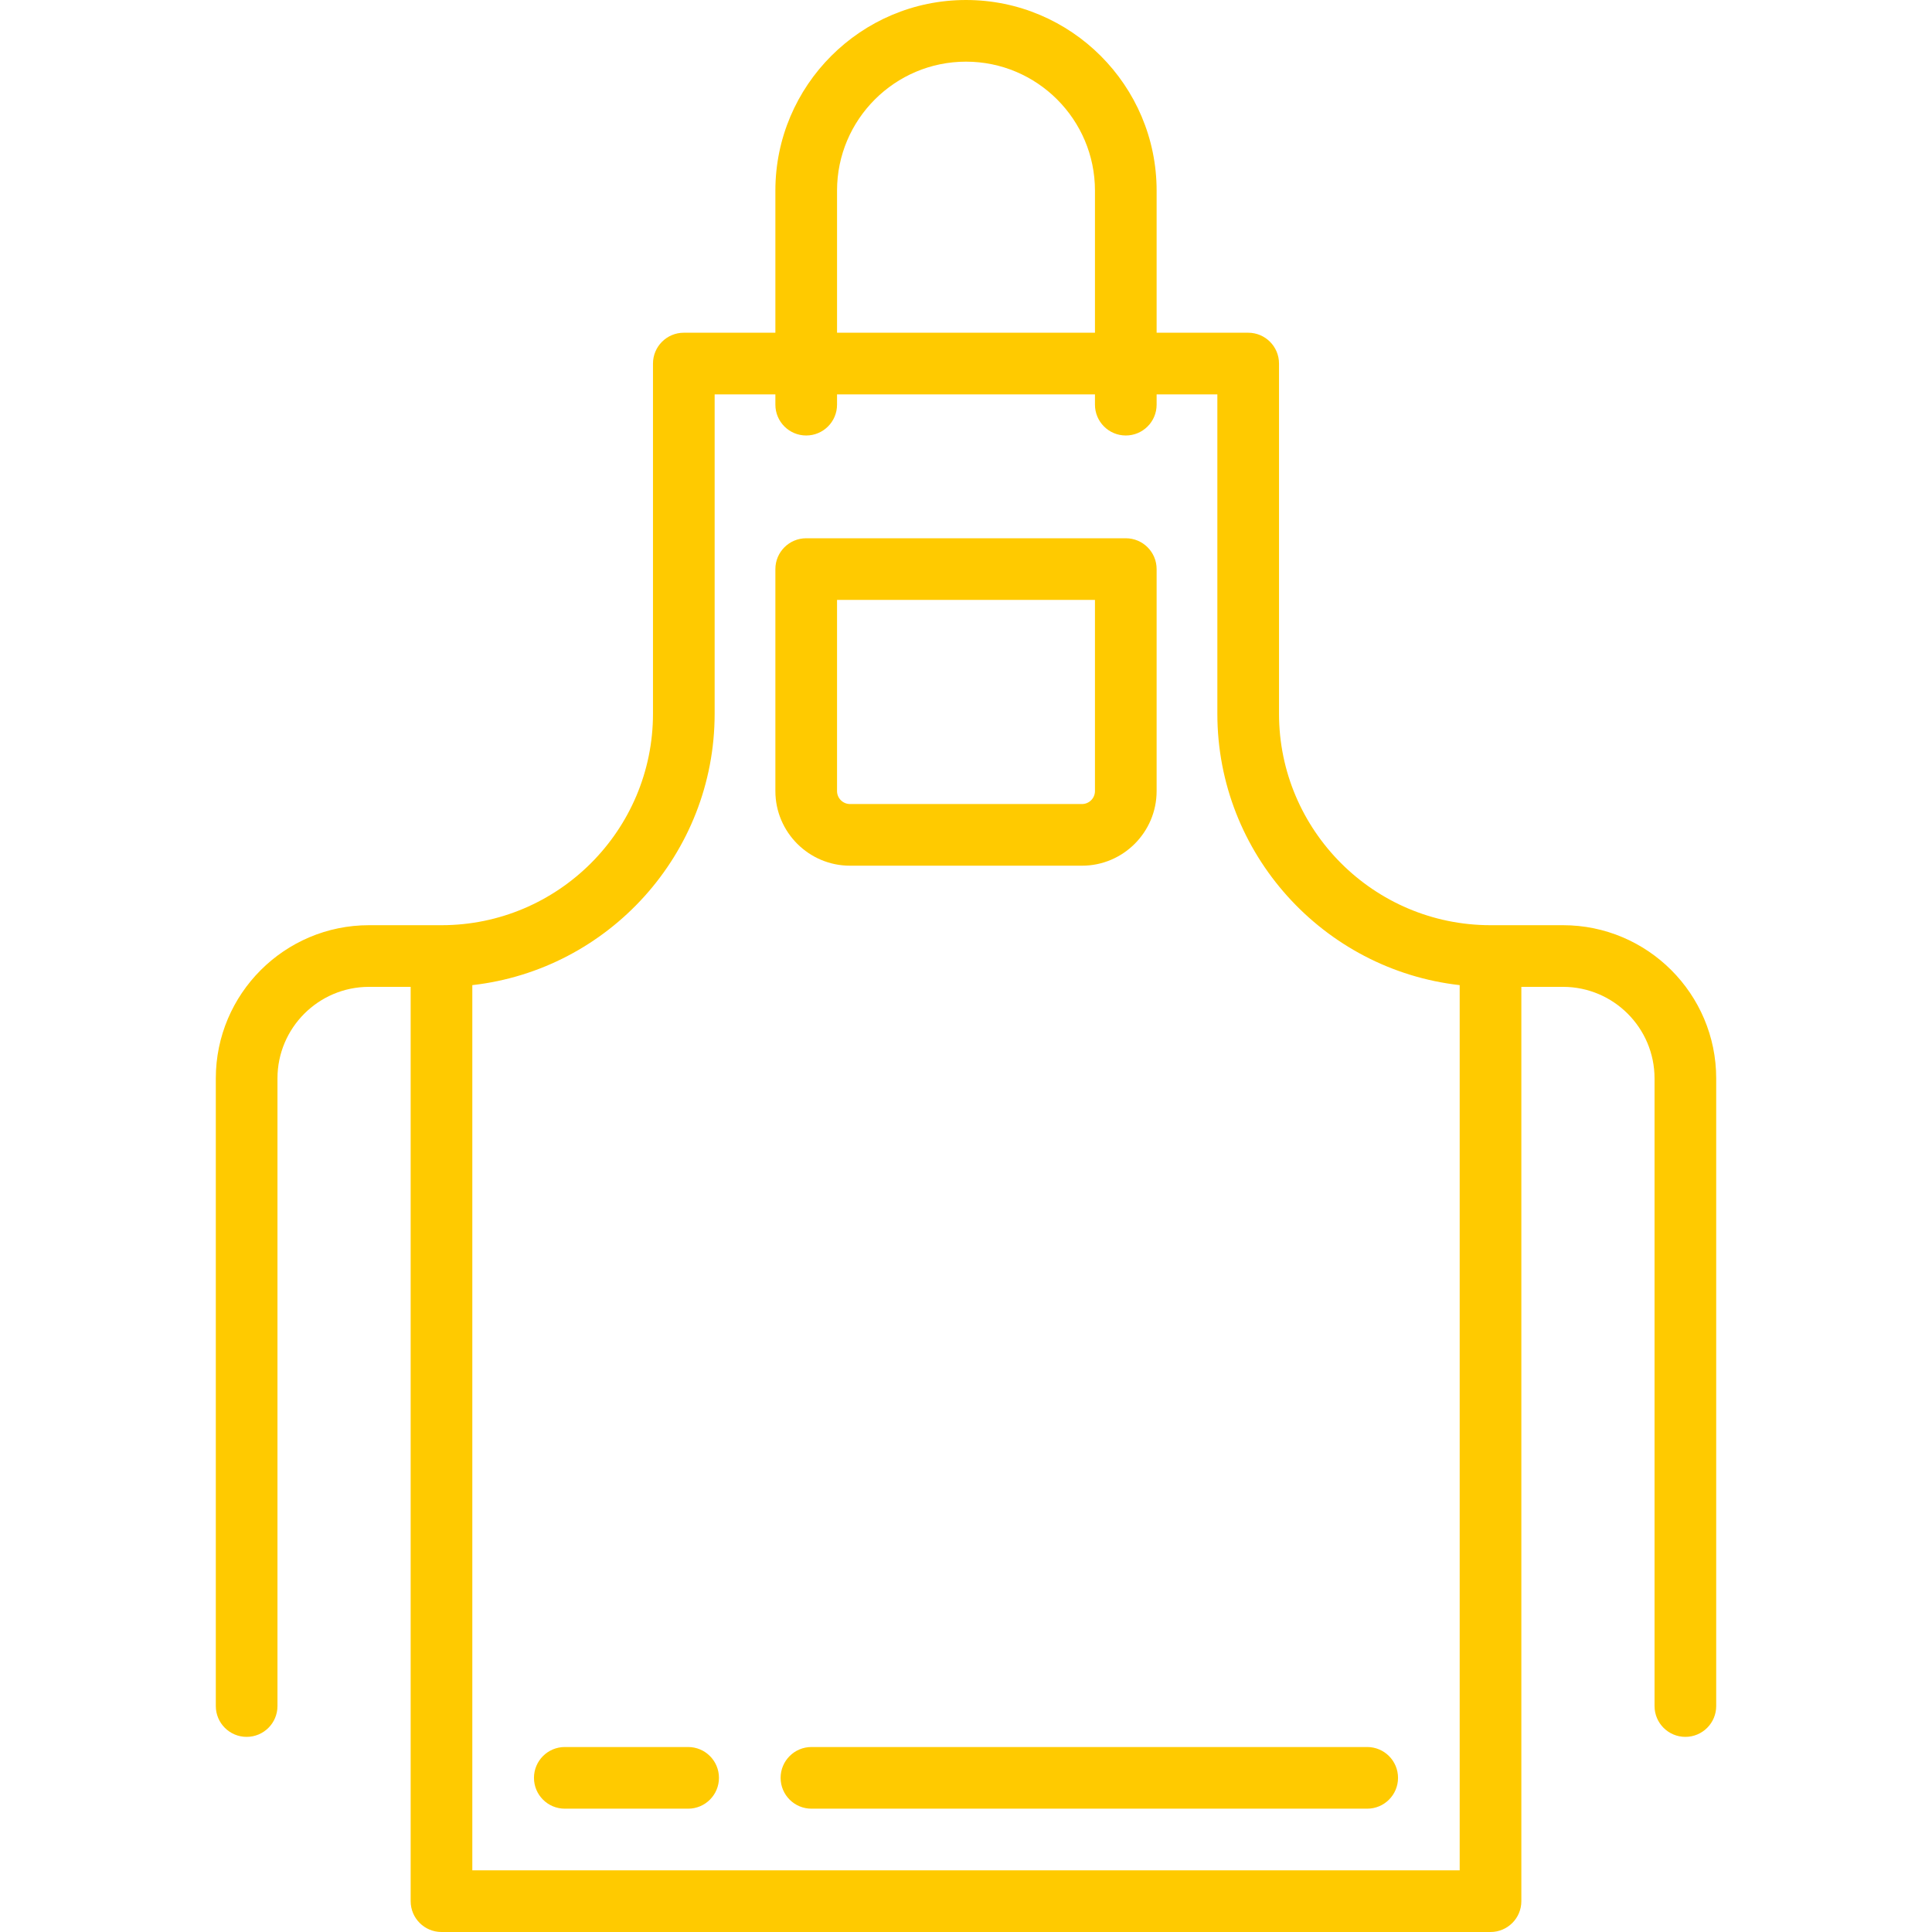 <svg width="470" height="470" xmlns="http://www.w3.org/2000/svg" xmlns:svg="http://www.w3.org/2000/svg">
    <path fill="#ffca00" d="m332.599,425l-135.198,0c-4.142,0 -7.5,3.357 -7.5,7.5s3.358,7.5 7.5,7.5l135.198,0c4.142,0 7.5,-3.357 7.5,-7.5s-3.358,-7.5 -7.5,-7.5z"/>
    <path fill="#ffca00" d="m167.401,425l-30,0c-4.142,0 -7.5,3.357 -7.5,7.5s3.358,7.5 7.5,7.5l30,0c4.142,0 7.5,-3.357 7.5,-7.5s-3.358,-7.5 -7.5,-7.5z"/>
    <path fill="#ffca00" d="m206.789,210.599l56.422,0c10.014,0 18.162,-8.147 18.162,-18.161l0,-53.994c0,-4.143 -3.358,-7.5 -7.5,-7.5l-77.745,0c-4.142,0 -7.5,3.357 -7.5,7.5l0,53.994c-0.001,10.013 8.147,18.161 18.161,18.161zm59.584,-18.161c0,1.743 -1.418,3.161 -3.162,3.161l-56.422,0c-1.743,0 -3.162,-1.418 -3.162,-3.161l0,-46.494l62.745,0l0,46.494l0.001,0z"/>
    <path fill="#ffca00" d="m380.236,225.074l-17.637,0c-28.371,0 -51.452,-23.081 -51.452,-51.452l0,-85.179c0,-4.143 -3.358,-7.5 -7.5,-7.5l-22.274,0l0,-34.571c0,-25.569 -20.803,-46.372 -46.373,-46.372s-46.373,20.803 -46.373,46.372l0,34.571l-22.274,0c-4.142,0 -7.5,3.357 -7.5,7.5l0,85.179c0,28.371 -23.082,51.452 -51.452,51.452l-17.637,0c-20.547,0 -37.264,16.717 -37.264,37.264l0,152.693c0,4.143 3.358,7.5 7.5,7.5s7.5,-3.357 7.5,-7.5l0,-152.693c0,-12.276 9.988,-22.264 22.264,-22.264l10.137,0l0,222.426c0,4.143 3.358,7.5 7.5,7.5l255.198,0c4.142,0 7.5,-3.357 7.5,-7.5l0,-222.426l10.137,0c12.276,0 22.264,9.987 22.264,22.264l0,152.693c0,4.143 3.358,7.5 7.5,7.5s7.5,-3.357 7.5,-7.5l0,-152.693c0,-20.547 -16.716,-37.264 -37.264,-37.264zm-265.335,229.926l0,-215.347c33.123,-3.738 58.952,-31.926 58.952,-66.031l0,-77.679l14.774,0l0,2.5c0,4.143 3.358,7.5 7.5,7.5s7.5,-3.357 7.5,-7.5l0,-2.5l62.745,0l0,2.5c0,4.143 3.358,7.5 7.5,7.5s7.5,-3.357 7.5,-7.5l0,-2.5l14.774,0l0,77.679c0,34.105 25.829,62.293 58.952,66.031l0,215.347l-240.197,0zm88.726,-408.628c0,-17.299 14.074,-31.372 31.373,-31.372s31.373,14.073 31.373,31.372l0,34.571l-62.745,0l0,-34.571l-0.001,0z"/>
</svg>